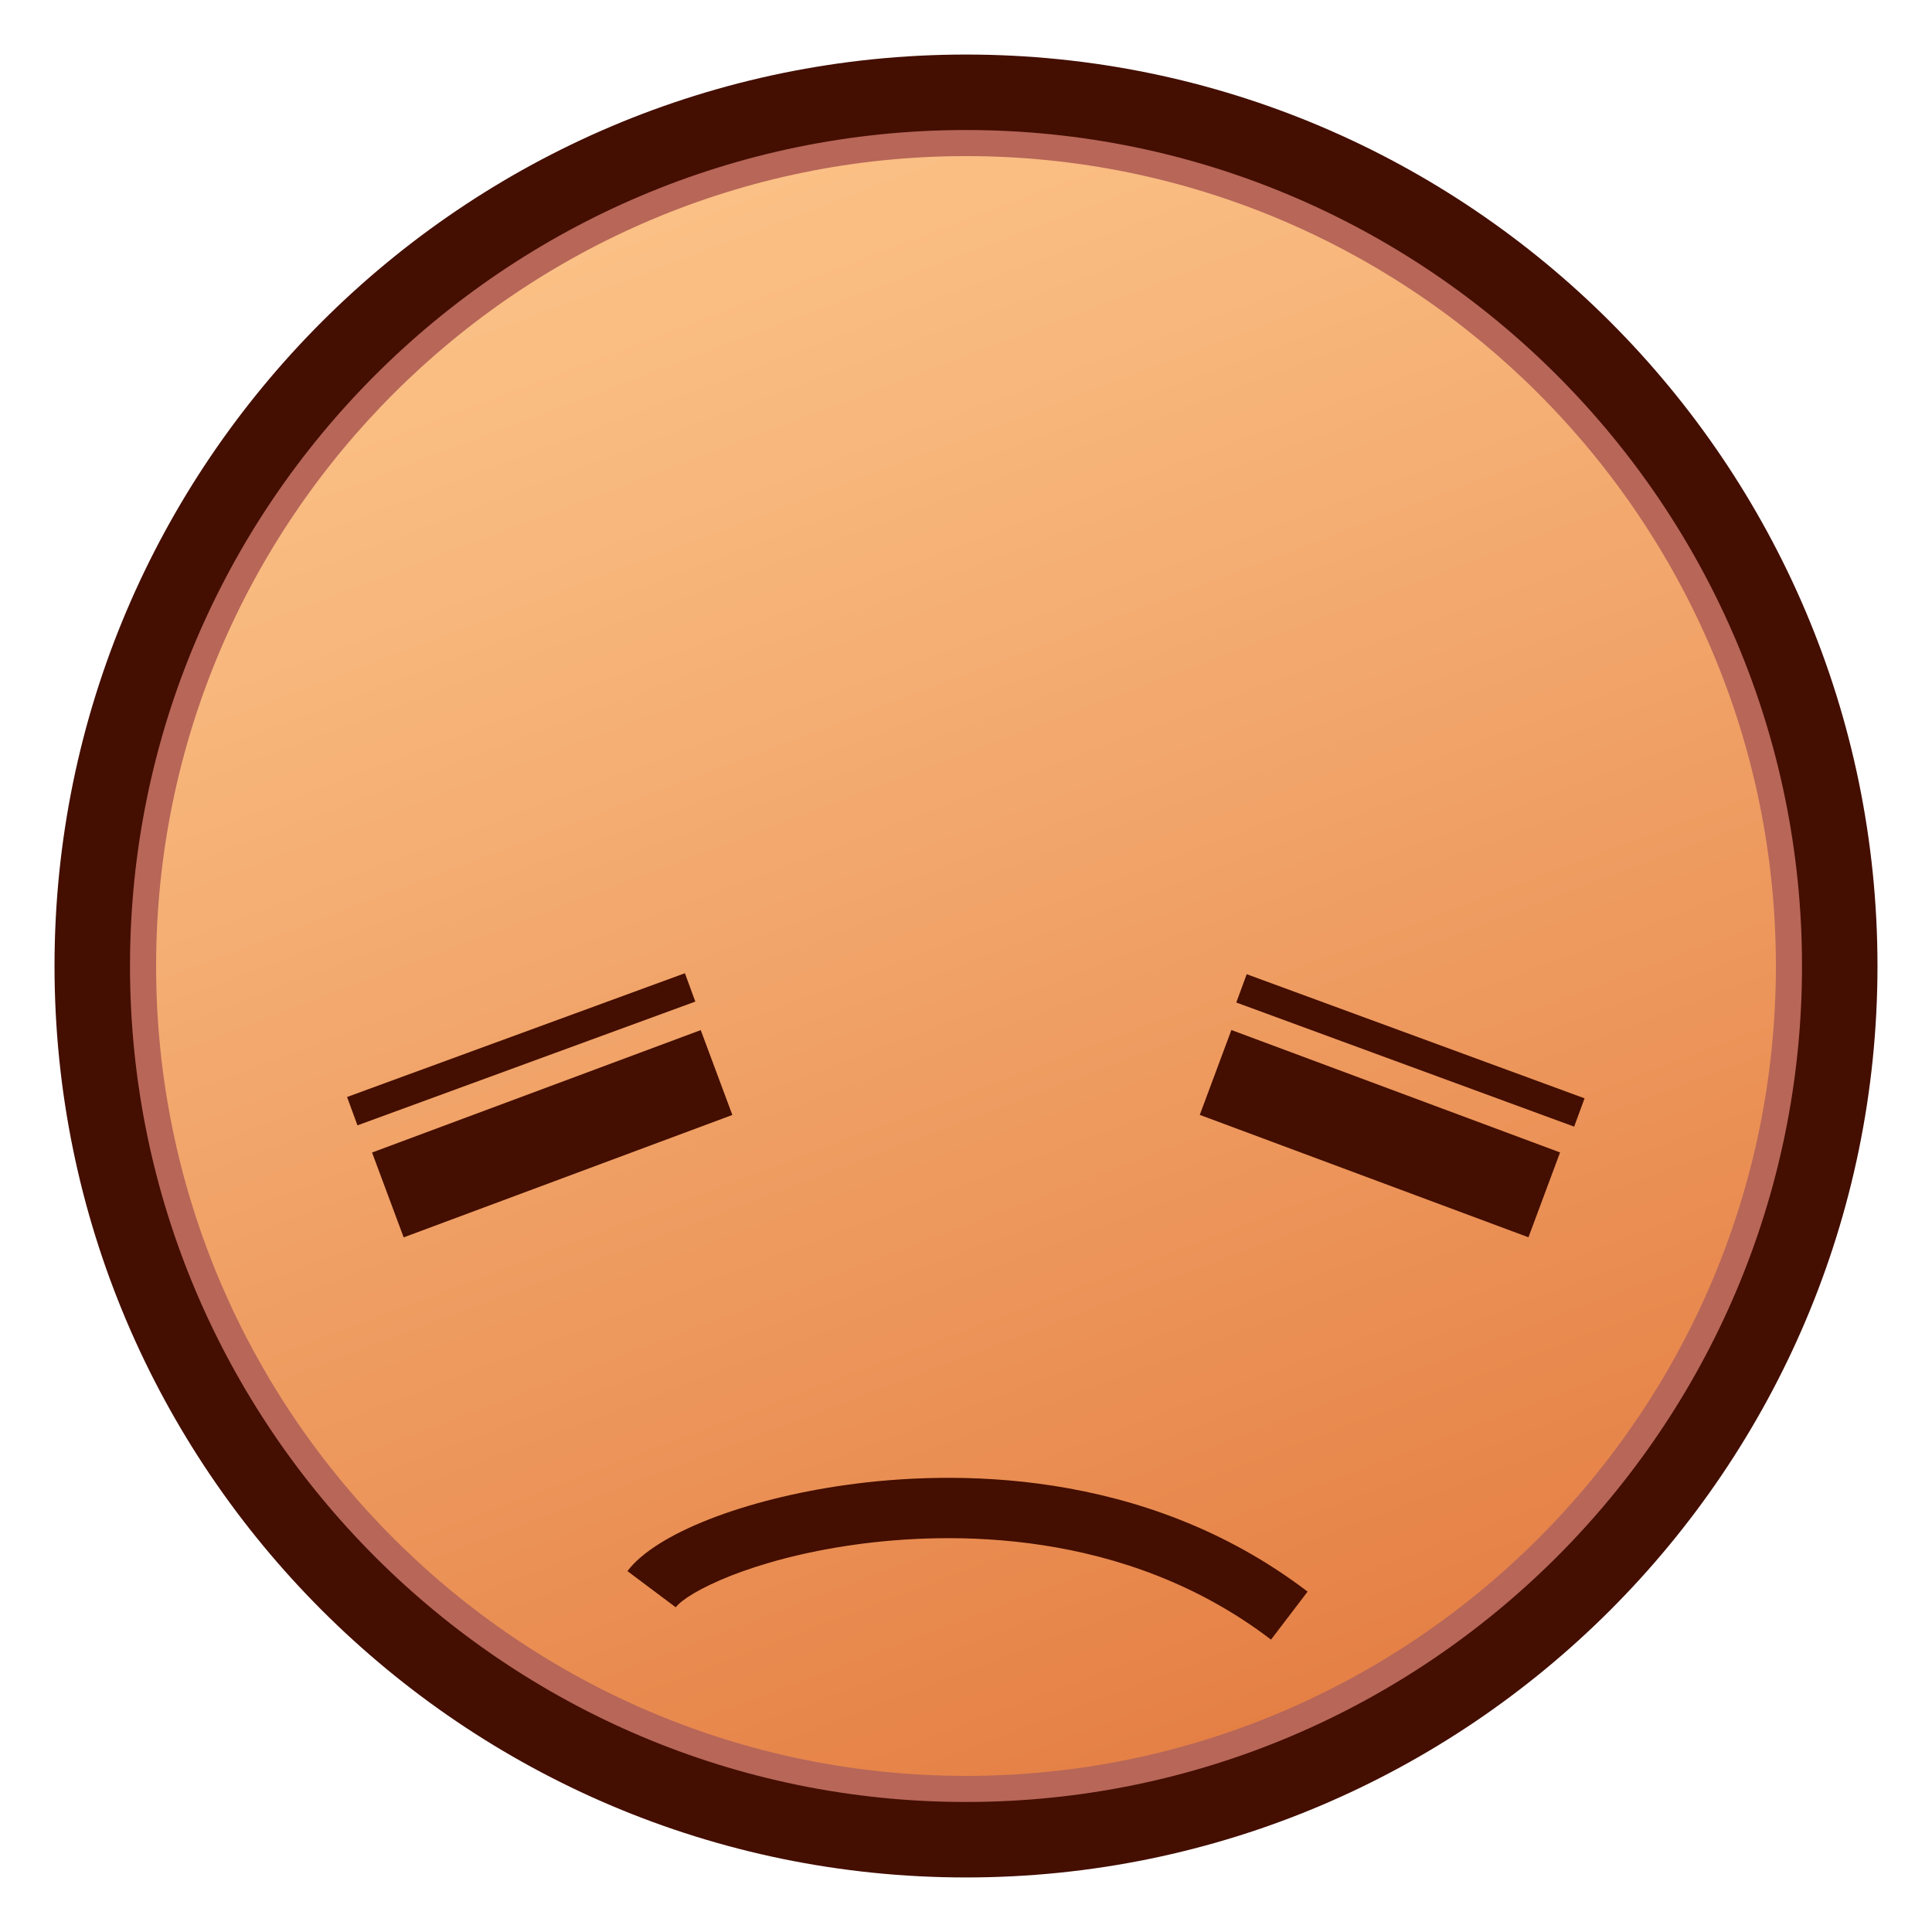 <?xml version="1.0" encoding="utf-8"?>
<!-- Generator: Adobe Illustrator 15.0.0, SVG Export Plug-In . SVG Version: 6.00 Build 0)  -->
<!DOCTYPE svg PUBLIC "-//W3C//DTD SVG 1.1//EN" "http://www.w3.org/Graphics/SVG/1.1/DTD/svg11.dtd">
<svg version="1.1" id="レイヤー_1" xmlns="http://www.w3.org/2000/svg" xmlns:xlink="http://www.w3.org/1999/xlink" x="0px"
	 y="0px" width="64px" height="64px" viewBox="0 0 64 64" style="enable-background:new 0 0 64 64;" xml:space="preserve">
<g>
	<linearGradient id="SVGID_1_" gradientUnits="userSpaceOnUse" x1="18.013" y1="-4.9" x2="45.179" y2="66.765">
		<stop  offset="0" style="stop-color:#FFCC91"/>
		<stop  offset="0.275" style="stop-color:#F8B87D"/>
		<stop  offset="0.837" style="stop-color:#E68348"/>
		<stop  offset="1" style="stop-color:#E07338"/>
	</linearGradient>
	<circle style="fill:url(#SVGID_1_);" cx="32" cy="32" r="28.944"/>
	<path style="fill:#B76658;" d="M32.001,61.329C15.828,61.329,2.671,48.172,2.671,32
		c0-16.172,13.157-29.329,29.33-29.329c16.172,0,29.328,13.157,29.328,29.329
		C61.329,48.172,48.173,61.329,32.001,61.329z M32.001,5.171
		C17.207,5.171,5.171,17.207,5.171,32c0,14.794,12.036,26.829,26.83,26.829
		c14.793,0,26.828-12.035,26.828-26.829C58.829,17.207,46.794,5.171,32.001,5.171z"/>
	<path style="fill:#440E00;" d="M32,62.193C15.351,62.193,1.806,48.648,1.806,32
		S15.351,1.807,32,1.807S62.194,15.352,62.194,32S48.649,62.193,32,62.193z M32,4.307
		C16.729,4.307,4.306,16.73,4.306,32c0,15.271,12.424,27.693,27.694,27.693
		S59.694,47.271,59.694,32C59.694,16.73,47.271,4.307,32,4.307z"/>
	<path style="fill:#440E00;" d="M42.104,54.314c-4.882-3.724-10.719-3.57-13.764-3.148
		c-3.467,0.481-5.589,1.591-5.955,2.078l-1.6-1.199
		c0.926-1.235,3.852-2.384,7.28-2.859c3.352-0.466,9.793-0.625,15.251,3.539
		L42.104,54.314z"/>
	<g>
		<g>
			
				<rect x="39.891" y="36.068" transform="matrix(0.937 0.349 -0.349 0.937 16.001 -13.597)" style="fill:#440E00;" width="11.62" height="3"/>
			
				<rect x="40.76" y="34.273" transform="matrix(0.939 0.345 -0.345 0.939 14.849 -13.973)" style="fill:#440E00;" width="11.919" height="0.999"/>
		</g>
		
			<rect x="16.8" y="31.759" transform="matrix(0.349 0.937 -0.937 0.349 47.108 7.298)" style="fill:#440E00;" width="3" height="11.62"/>
		
			<rect x="16.78" y="28.813" transform="matrix(0.344 0.939 -0.939 0.344 43.972 6.571)" style="fill:#440E00;" width="1.001" height="11.919"/>
	</g>
</g>
</svg>
